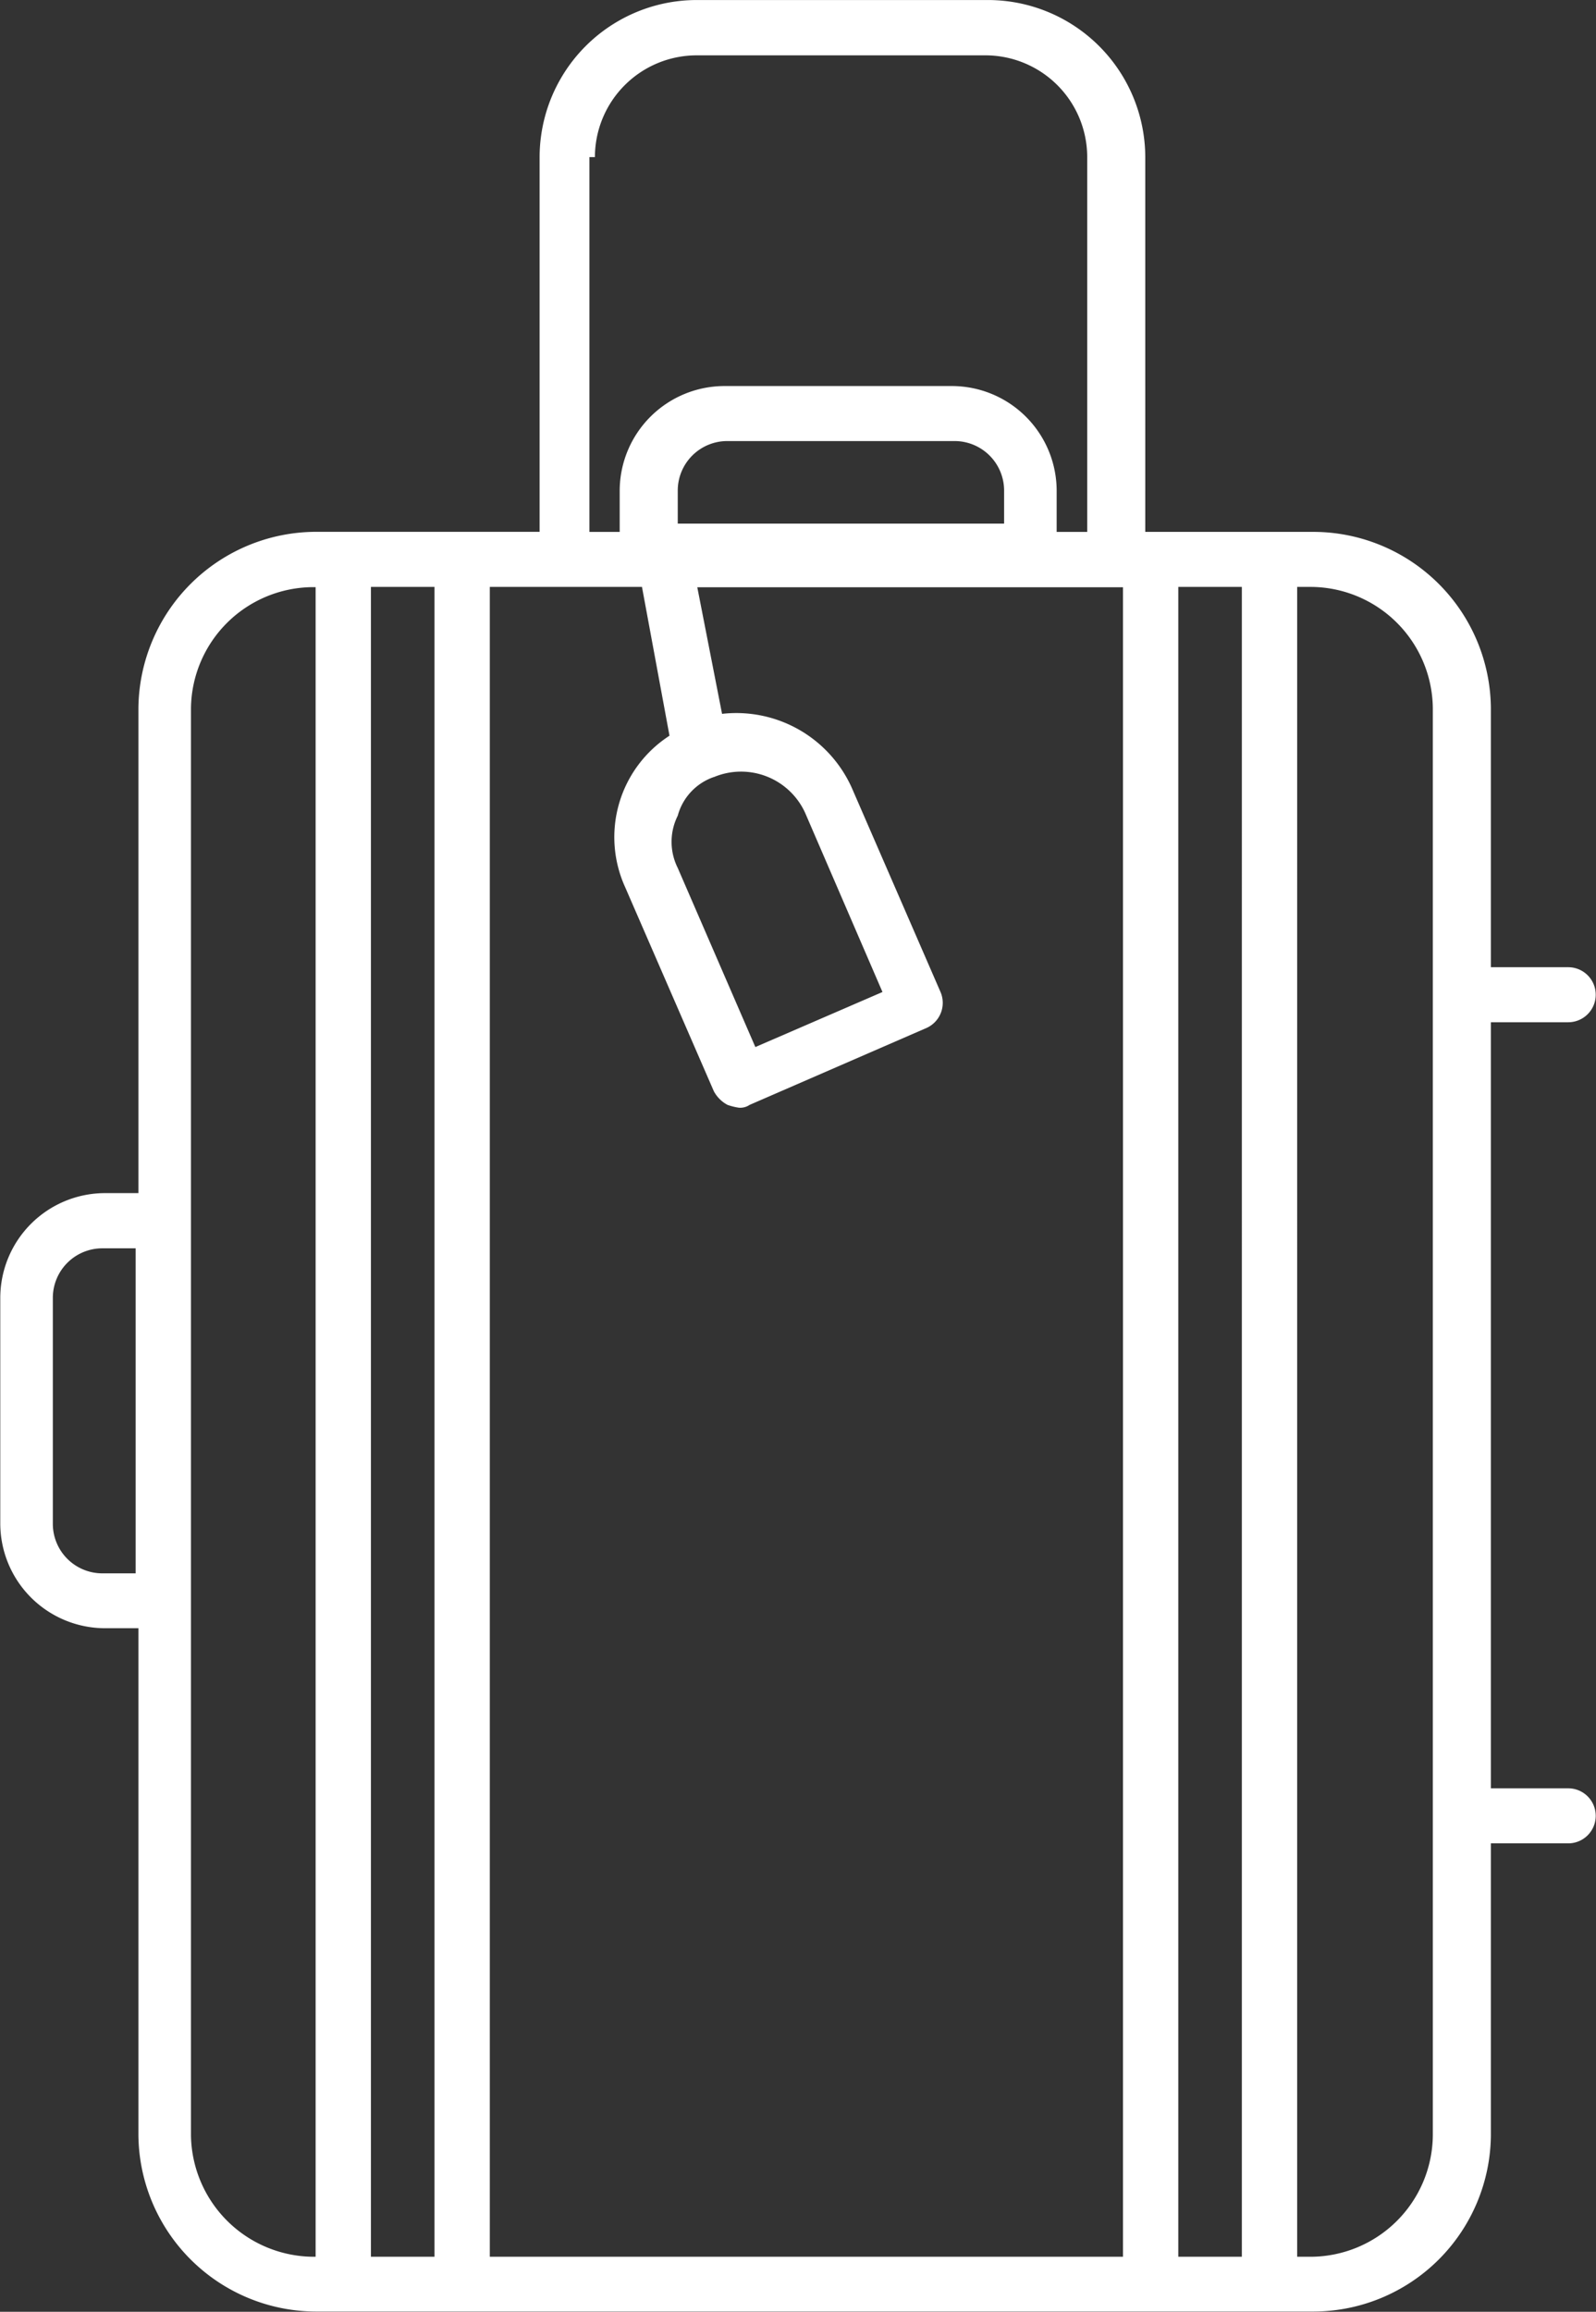 <svg xmlns="http://www.w3.org/2000/svg" width="58" height="84" viewBox="0 0 58 84">
  <rect x="0" y="0" width="58" height="84" fill="#333333" stroke="none"/>
<defs>
    <style>
      .cls-1 {
        fill: #fff;
        fill-rule: evenodd;
      }
    </style>
  </defs>
  <path class="cls-1" d="M1165.96,364.144a1,1,0,1,0,0-2h-2.81v-9.411a6.461,6.461,0,0,0-6.43-6.407h-6.13V332.708a5.72,5.72,0,0,0-5.73-5.707h-10.55a5.714,5.714,0,0,0-5.73,5.707v13.616h-8.14a6.47,6.47,0,0,0-6.44,6.407v17.621h-1.2a3.811,3.811,0,0,0-3.82,3.8v8.21a3.811,3.811,0,0,0,3.82,3.8h1.2v18.421a6.471,6.471,0,0,0,6.44,6.408h36.28a6.462,6.462,0,0,0,6.43-6.408V393.979h2.81a1,1,0,1,0,0-2h-2.81V364.144h2.81Zm-52.06,20.024h-1.2a1.8,1.8,0,0,1-1.81-1.8v-8.21a1.8,1.8,0,0,1,1.81-1.8h1.2v11.814ZM1120.44,409h0a4.477,4.477,0,0,1-4.53-4.406v-51.86a4.454,4.454,0,0,1,4.43-4.4h0.1V409Zm4.32,0h-2.31V348.326h2.31V409Zm5.83-76.289a3.7,3.7,0,0,1,3.72-3.7h10.45a3.7,3.7,0,0,1,3.72,3.7v13.616h-1.11v-1.5a3.811,3.811,0,0,0-3.82-3.8h-8.24a3.811,3.811,0,0,0-3.82,3.8v1.5h-1.1V332.708h0.2Zm3.01,13.315v-1.2a1.8,1.8,0,0,1,1.81-1.8h8.24a1.8,1.8,0,0,1,1.81,1.8v1.2H1133.6Zm1.31,9.211a2.558,2.558,0,0,1,3.32,1.3l2.81,6.508-4.62,2-2.82-6.507a2.122,2.122,0,0,1,0-1.9A2.051,2.051,0,0,1,1134.91,355.234ZM1149.78,409h-23.01V348.326h5.53l1,5.406a4.391,4.391,0,0,0-1.61,5.507l3.22,7.408a1.207,1.207,0,0,0,.5.5,2.269,2.269,0,0,0,.4.1,0.6,0.6,0,0,0,.4-0.1l6.44-2.8a1,1,0,0,0,.5-1.3l-3.22-7.409a4.6,4.6,0,0,0-4.72-2.7l-0.9-4.6h15.47V409Zm4.32,0h-2.31V348.326h2.31V409Zm6.94-4.406a4.453,4.453,0,0,1-4.42,4.406h-0.51V348.326h0.51a4.452,4.452,0,0,1,4.42,4.4v51.86Z" transform="translate(-1108.97 -327)"/>
</svg>
